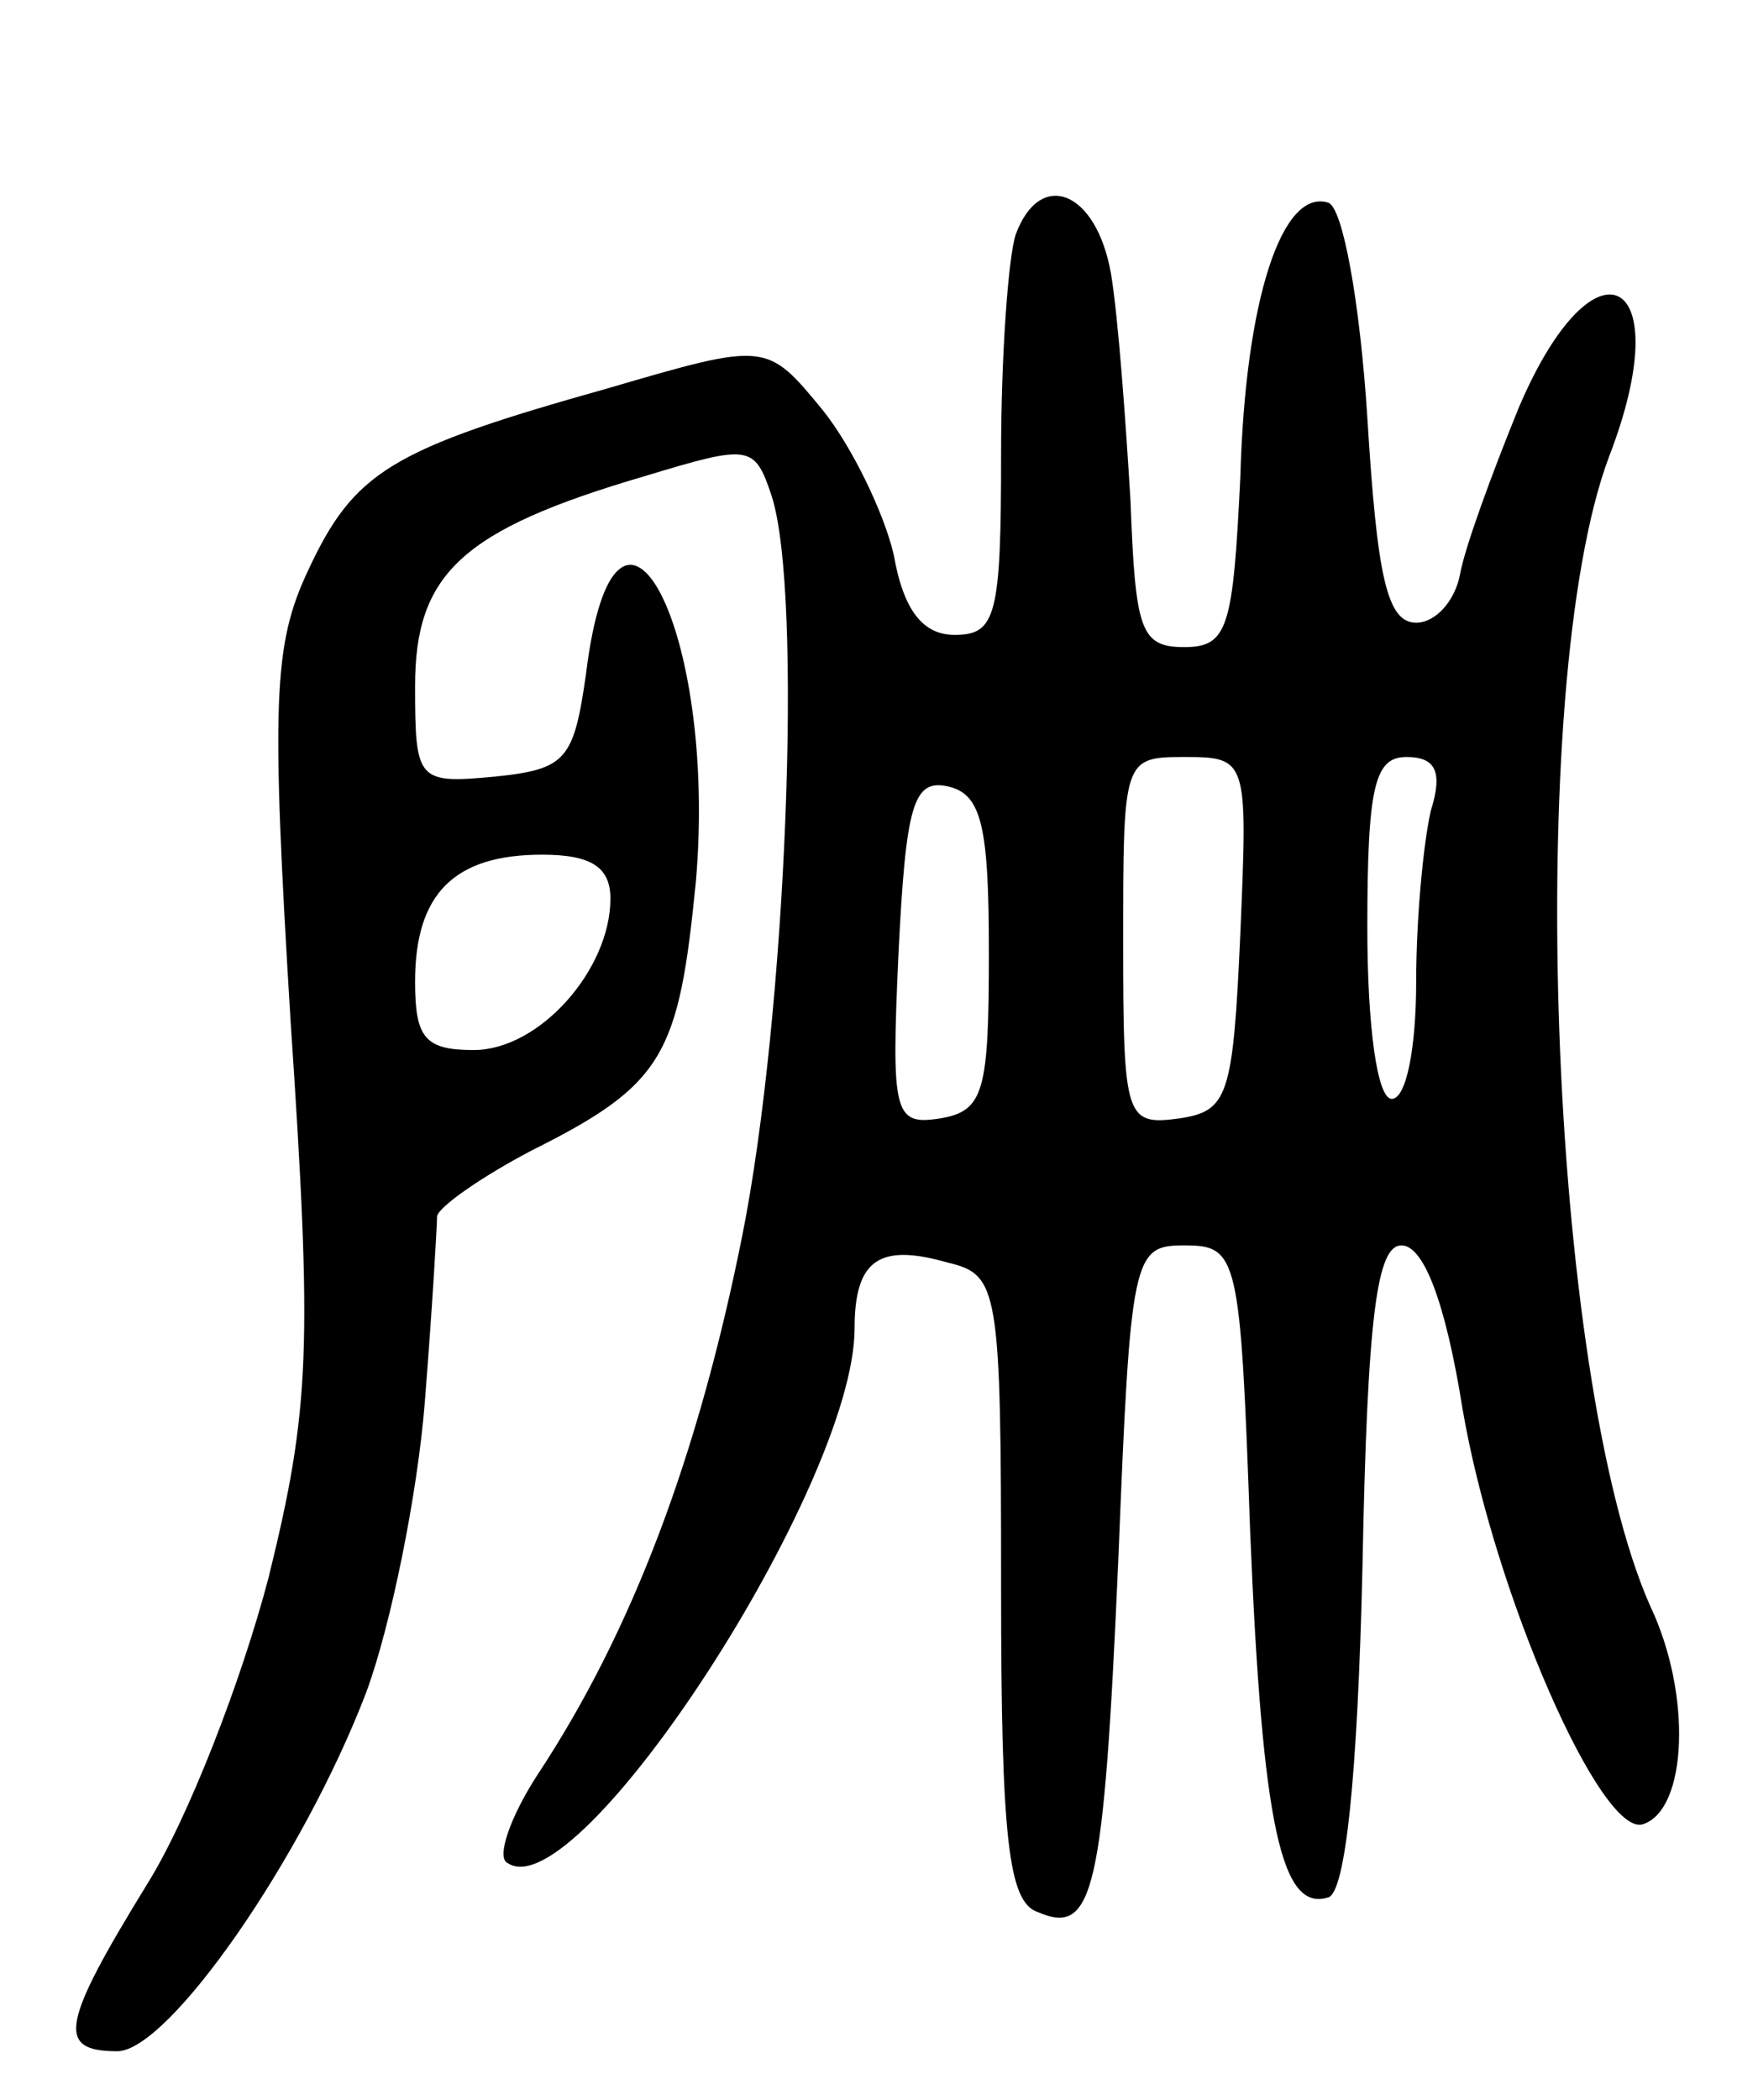 <svg version="1.0" xmlns="http://www.w3.org/2000/svg"
 width="72pt" height="86pt" viewBox="0 0 72 86"
 preserveAspectRatio="xMidYMid meet">
<g transform="translate(0,86) scale(0.1,-0.1)"
fill="#000000" stroke="none">
<path d="M416 764 c-3 -9 -6 -49 -6 -90 0 -66 -2 -74 -19 -74 -13 0 -21 10
-25 33 -4 17 -17 44 -29 59 -23 28 -23 28 -88 9 -89 -25 -104 -34 -123 -75
-14 -30 -15 -53 -7 -184 9 -134 8 -159 -9 -228 -11 -42 -33 -99 -50 -126 -35
-57 -37 -68 -12 -68 21 0 76 79 102 147 10 27 21 81 24 119 3 38 5 72 5 76 1
4 18 16 39 27 54 27 60 39 67 110 9 104 -33 183 -45 85 -5 -35 -8 -39 -37 -42
-32 -3 -33 -2 -33 37 0 46 19 64 94 86 43 13 45 13 52 -8 13 -40 6 -213 -12
-303 -18 -90 -45 -162 -84 -221 -11 -17 -17 -34 -12 -36 29 -19 142 155 142
219 0 28 10 35 38 27 21 -5 22 -10 22 -133 0 -103 3 -129 15 -133 23 -10 27 8
33 144 5 125 6 129 27 129 22 0 23 -4 27 -117 5 -122 13 -156 32 -150 7 2 12
49 14 135 2 104 6 132 16 132 9 0 18 -23 25 -67 13 -76 57 -176 74 -170 18 6
20 53 3 89 -42 94 -52 378 -17 471 29 75 -6 93 -37 20 -11 -27 -22 -57 -24
-68 -2 -11 -10 -20 -18 -20 -12 0 -16 19 -20 84 -3 47 -10 86 -16 88 -19 6
-34 -40 -36 -112 -3 -62 -5 -70 -23 -70 -18 0 -20 7 -22 60 -2 33 -5 75 -8 93
-6 34 -29 43 -39 16z m92 -286 c-3 -67 -5 -73 -25 -76 -22 -3 -23 0 -23 72 0
75 0 76 25 76 26 0 26 -1 23 -72z m78 50 c-3 -13 -6 -44 -6 -70 0 -27 -4 -48
-10 -48 -6 0 -10 30 -10 70 0 58 3 70 16 70 12 0 15 -6 10 -22z m-181 -58 c0
-57 -2 -65 -20 -68 -19 -3 -20 2 -17 68 3 60 6 71 20 68 14 -3 17 -16 17 -68z
m-155 22 c0 -29 -29 -62 -56 -62 -20 0 -24 5 -24 28 0 36 16 52 52 52 20 0 28
-5 28 -18z"/>
</g>
</svg>
